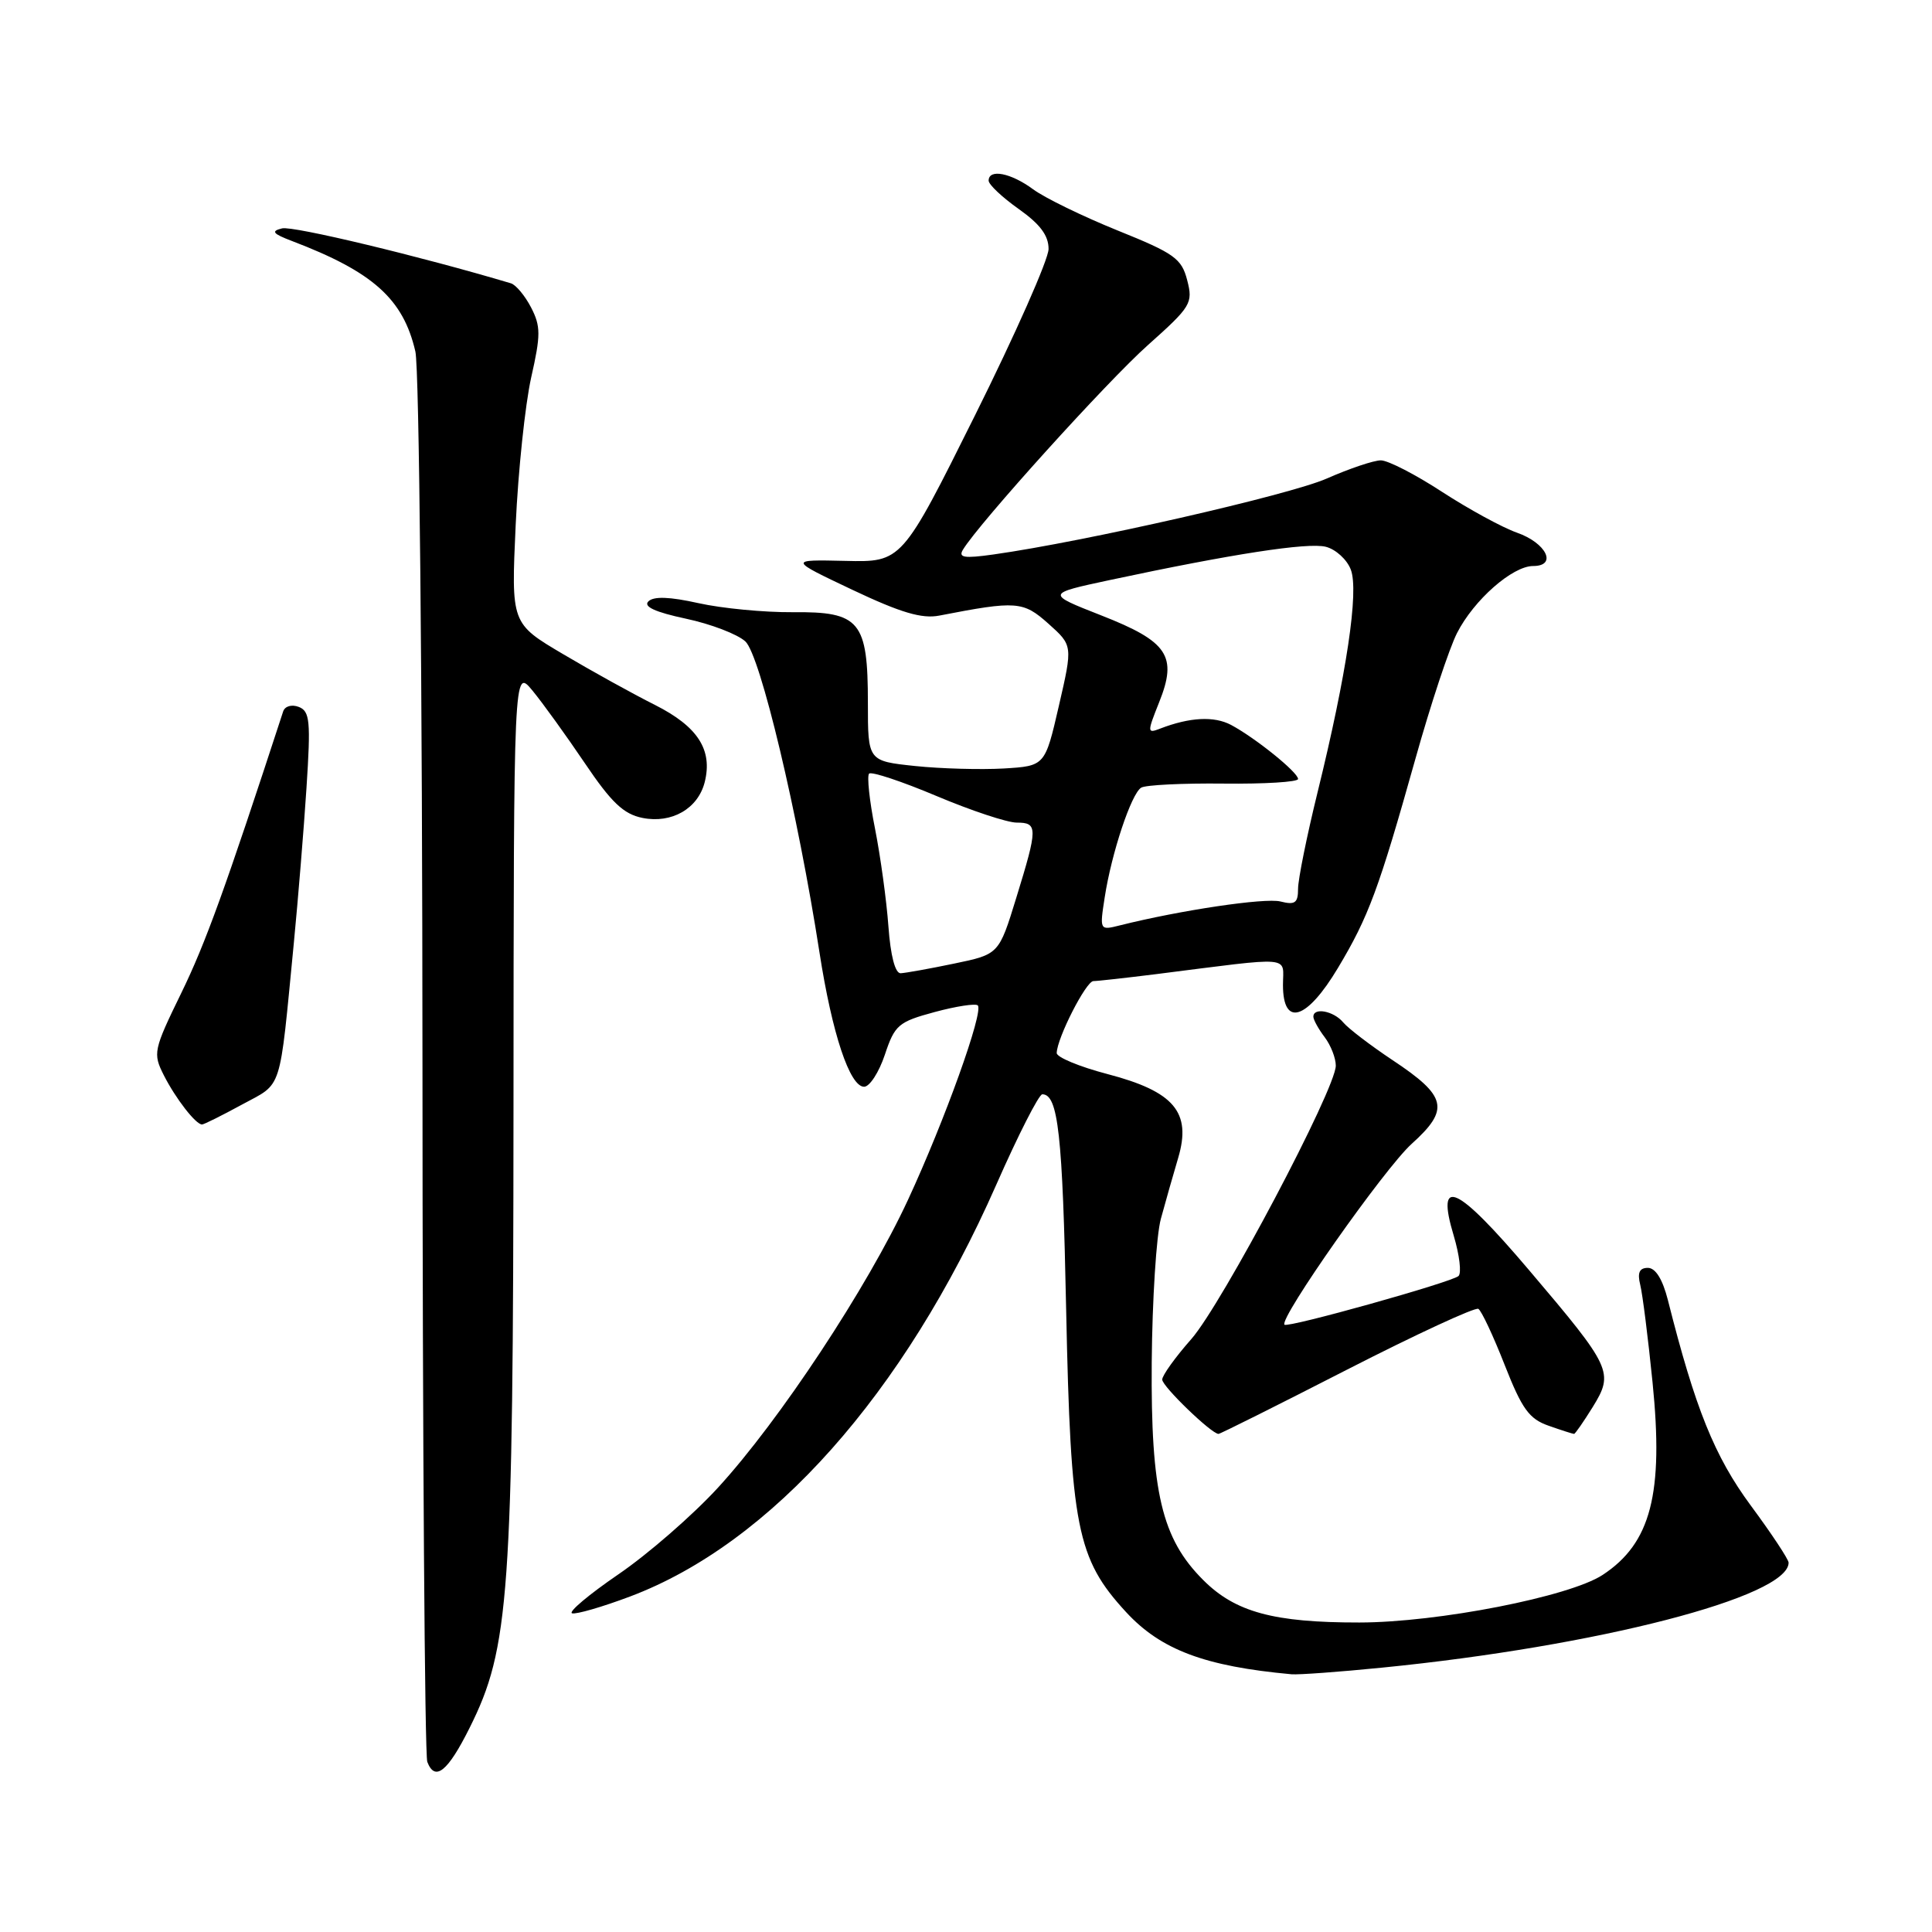 <?xml version="1.0" encoding="UTF-8" standalone="no"?>
<!DOCTYPE svg PUBLIC "-//W3C//DTD SVG 1.1//EN" "http://www.w3.org/Graphics/SVG/1.1/DTD/svg11.dtd" >
<svg xmlns="http://www.w3.org/2000/svg" xmlns:xlink="http://www.w3.org/1999/xlink" version="1.1" viewBox="0 0 256 256">
 <g >
 <path fill="currentColor"
d=" M 62.22 228.96 C 67.51 218.38 68.00 211.47 68.04 147.12 C 68.07 88.50 68.07 88.50 70.55 91.50 C 71.91 93.15 75.03 97.48 77.49 101.12 C 81.01 106.34 82.63 107.88 85.14 108.38 C 89.02 109.15 92.49 107.15 93.38 103.63 C 94.45 99.35 92.46 96.27 86.79 93.41 C 83.88 91.95 78.40 88.92 74.62 86.68 C 67.73 82.61 67.73 82.61 68.33 69.56 C 68.66 62.38 69.59 53.59 70.38 50.04 C 71.66 44.38 71.66 43.24 70.37 40.74 C 69.56 39.18 68.36 37.74 67.70 37.54 C 55.70 33.96 38.83 29.91 37.38 30.26 C 35.87 30.63 36.13 30.96 38.70 31.94 C 49.44 36.03 53.43 39.61 55.04 46.58 C 55.55 48.78 55.96 90.36 55.98 141.17 C 55.99 191.04 56.28 232.57 56.62 233.46 C 57.64 236.11 59.33 234.75 62.22 228.96 Z  M 183.14 220.97 C 211.65 218.14 237.00 211.59 237.00 207.06 C 237.00 206.63 234.74 203.21 231.98 199.48 C 227.18 192.97 224.63 186.65 221.00 172.25 C 220.30 169.51 219.37 168.00 218.35 168.00 C 217.23 168.00 216.94 168.64 217.34 170.25 C 217.65 171.49 218.38 177.30 218.97 183.16 C 220.46 197.92 218.76 204.49 212.35 208.69 C 207.95 211.57 190.53 214.98 180.12 214.99 C 168.78 215.00 163.68 213.62 159.43 209.36 C 153.93 203.87 152.48 197.72 152.61 180.50 C 152.68 172.25 153.22 163.70 153.82 161.50 C 154.42 159.30 155.45 155.66 156.12 153.41 C 157.90 147.38 155.58 144.63 146.75 142.32 C 143.04 141.35 140.01 140.09 140.02 139.53 C 140.06 137.55 143.91 130.00 144.88 130.00 C 145.42 130.00 149.15 129.58 153.18 129.08 C 171.67 126.74 170.00 126.60 170.00 130.52 C 170.00 136.15 173.16 135.16 177.29 128.25 C 181.35 121.47 182.70 117.82 187.56 100.51 C 189.56 93.37 192.04 85.89 193.06 83.89 C 195.29 79.50 200.41 75.00 203.15 75.00 C 206.39 75.00 204.91 71.95 201.00 70.58 C 199.07 69.90 194.62 67.47 191.09 65.18 C 187.57 62.88 183.92 61.00 182.97 61.00 C 182.02 61.00 178.80 62.09 175.80 63.41 C 170.86 65.59 143.74 71.77 131.64 73.47 C 127.75 74.02 126.95 73.89 127.60 72.83 C 129.75 69.29 146.75 50.49 152.10 45.73 C 157.83 40.62 158.10 40.17 157.31 37.13 C 156.57 34.25 155.61 33.57 148.09 30.54 C 143.47 28.67 138.43 26.22 136.89 25.08 C 133.95 22.91 131.00 22.33 131.00 23.94 C 131.00 24.45 132.79 26.14 134.98 27.69 C 137.82 29.70 138.95 31.21 138.94 33.00 C 138.93 34.38 134.55 44.27 129.21 55.00 C 119.50 74.50 119.50 74.50 112.00 74.32 C 104.50 74.15 104.50 74.15 112.96 78.16 C 119.34 81.18 122.16 82.02 124.46 81.57 C 134.71 79.58 135.57 79.65 138.93 82.65 C 142.15 85.53 142.15 85.53 140.31 93.51 C 138.47 101.50 138.47 101.50 132.98 101.83 C 129.97 102.00 124.69 101.86 121.25 101.50 C 115.00 100.84 115.00 100.84 115.00 93.14 C 115.00 82.30 113.95 81.03 105.04 81.12 C 101.26 81.15 95.64 80.61 92.55 79.92 C 88.74 79.07 86.61 78.99 85.91 79.69 C 85.22 80.38 86.82 81.11 90.89 81.98 C 94.19 82.68 97.74 84.04 98.77 85.00 C 100.74 86.83 105.72 107.73 108.59 126.23 C 110.26 136.98 112.60 144.00 114.50 144.00 C 115.23 144.00 116.47 142.09 117.25 139.75 C 118.56 135.81 119.04 135.40 123.85 134.10 C 126.70 133.33 129.27 132.94 129.56 133.22 C 130.37 134.03 125.19 148.46 120.32 158.97 C 114.93 170.61 103.27 188.26 95.13 197.13 C 91.79 200.77 85.85 205.94 81.95 208.60 C 78.05 211.27 75.28 213.59 75.80 213.77 C 76.32 213.94 79.78 212.94 83.50 211.54 C 102.18 204.50 119.79 184.71 132.00 157.01 C 134.91 150.40 137.66 145.00 138.11 145.00 C 140.21 145.00 140.80 150.27 141.27 173.50 C 141.87 202.43 142.68 206.52 149.21 213.61 C 153.82 218.61 159.65 220.80 171.14 221.85 C 172.05 221.93 177.45 221.54 183.14 220.97 Z  M 178.50 181.48 C 187.65 176.80 195.48 173.18 195.89 173.43 C 196.31 173.69 197.88 177.04 199.38 180.87 C 201.67 186.70 202.62 188.02 205.21 188.92 C 206.91 189.52 208.42 190.00 208.57 190.00 C 208.72 190.00 209.83 188.39 211.05 186.43 C 213.87 181.85 213.58 181.22 202.60 168.29 C 193.00 156.98 190.21 155.71 192.63 163.75 C 193.39 166.30 193.68 168.69 193.26 169.08 C 192.36 169.90 170.65 175.98 170.20 175.53 C 169.43 174.76 183.44 154.83 187.05 151.57 C 192.13 146.99 191.74 145.26 184.53 140.48 C 181.59 138.52 178.64 136.27 177.97 135.46 C 176.70 133.94 173.98 133.44 174.03 134.75 C 174.05 135.16 174.72 136.37 175.53 137.44 C 176.34 138.51 177.00 140.20 177.00 141.20 C 177.00 144.28 161.92 172.81 157.85 177.44 C 155.73 179.84 154.00 182.25 154.00 182.80 C 154.00 183.70 160.53 190.00 161.46 190.00 C 161.68 190.00 169.35 186.17 178.50 181.48 Z  M 32.07 146.36 C 37.50 143.41 36.98 145.03 38.93 125.00 C 39.49 119.22 40.25 109.96 40.61 104.41 C 41.19 95.53 41.06 94.24 39.59 93.67 C 38.65 93.31 37.75 93.57 37.52 94.27 C 29.83 117.82 27.22 125.02 24.03 131.56 C 20.33 139.15 20.24 139.57 21.71 142.48 C 23.27 145.56 25.94 149.00 26.77 149.00 C 27.02 149.00 29.41 147.81 32.07 146.36 Z  M 117.72 122.75 C 117.47 119.31 116.67 113.48 115.94 109.78 C 115.20 106.09 114.86 102.81 115.16 102.51 C 115.47 102.20 119.48 103.53 124.08 105.47 C 128.68 107.41 133.47 109.00 134.72 109.00 C 137.53 109.00 137.53 109.66 134.66 118.97 C 132.36 126.45 132.36 126.45 126.43 127.68 C 123.17 128.36 119.98 128.93 119.34 128.96 C 118.61 128.98 118.00 126.62 117.72 122.75 Z  M 146.38 118.90 C 147.28 113.04 149.90 105.18 151.21 104.37 C 151.79 104.01 156.71 103.77 162.13 103.83 C 167.56 103.89 172.00 103.62 172.00 103.22 C 172.00 102.34 166.36 97.79 163.13 96.06 C 160.87 94.86 157.65 95.03 153.71 96.55 C 152.00 97.21 152.00 97.05 153.59 93.06 C 156.05 86.93 154.77 85.01 145.91 81.54 C 138.60 78.67 138.60 78.67 147.05 76.86 C 163.25 73.40 173.28 71.85 175.67 72.45 C 176.99 72.78 178.49 74.15 178.99 75.48 C 180.08 78.34 178.44 89.31 174.58 105.00 C 173.16 110.78 172.00 116.52 172.00 117.77 C 172.00 119.65 171.60 119.94 169.66 119.45 C 167.61 118.94 156.39 120.61 148.38 122.62 C 145.71 123.29 145.70 123.28 146.38 118.90 Z "/>
</g>
</svg>